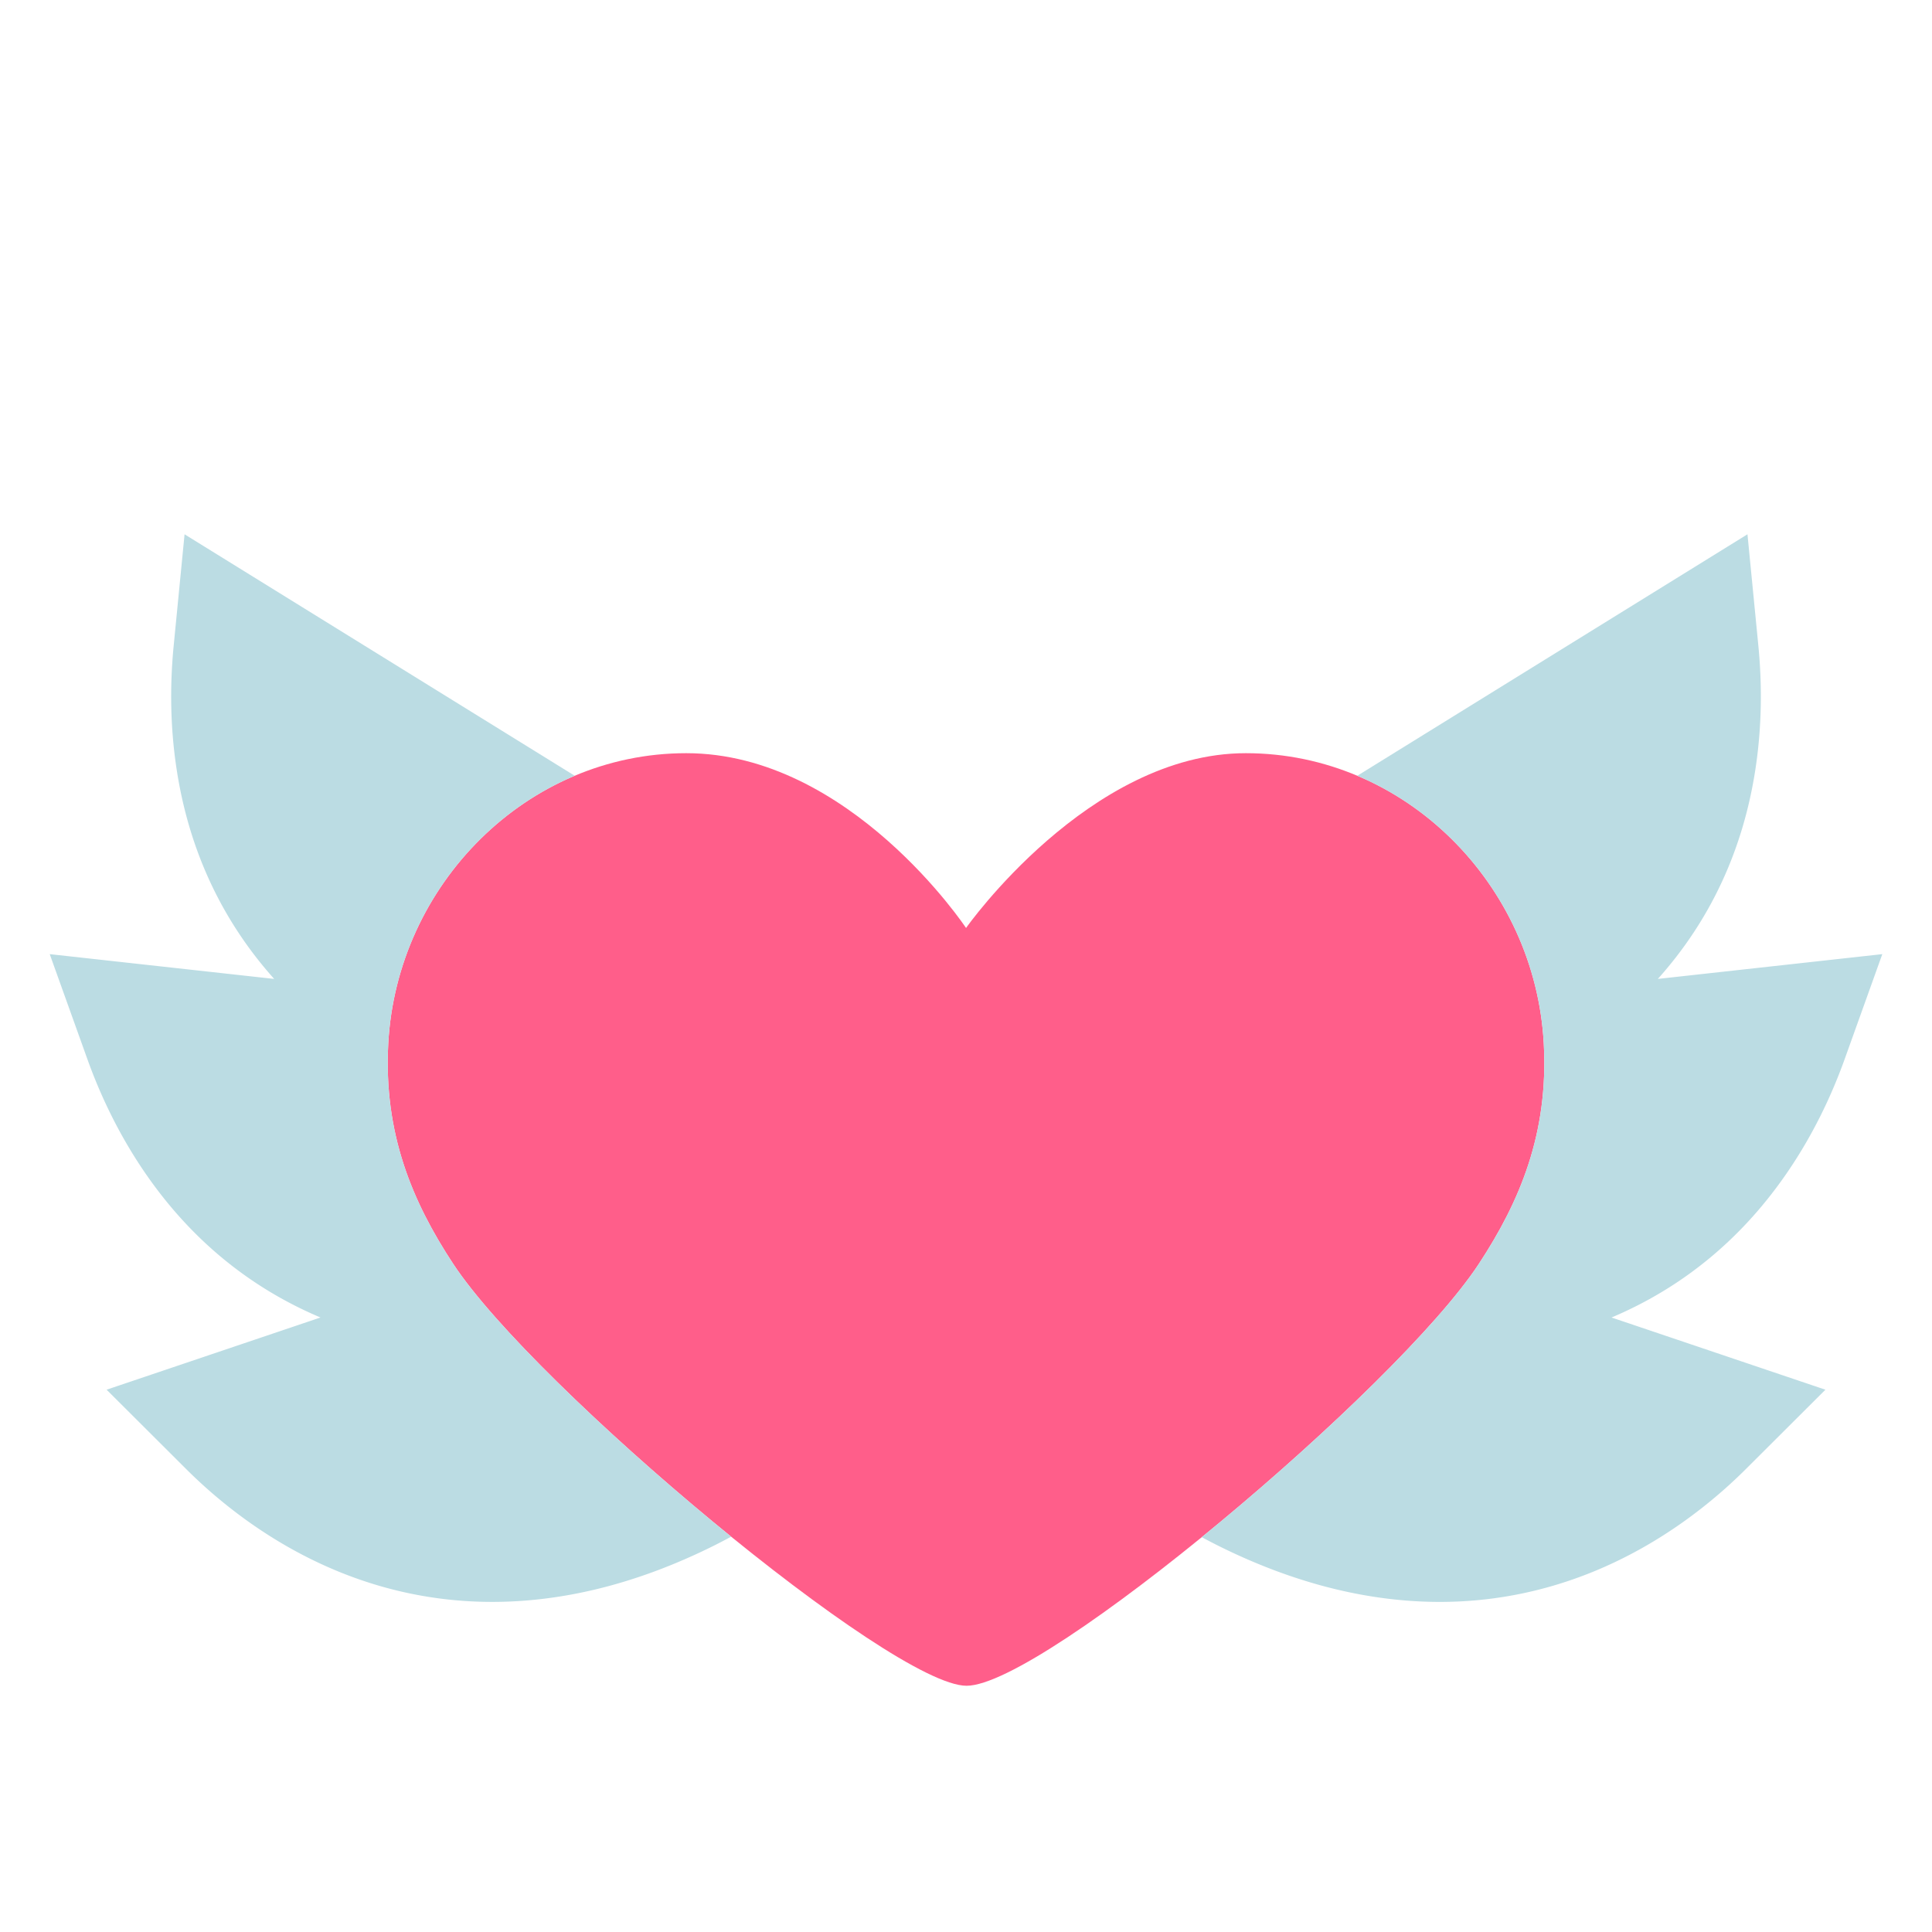 <?xml version="1.0" standalone="no"?><!DOCTYPE svg PUBLIC "-//W3C//DTD SVG 1.1//EN" "http://www.w3.org/Graphics/SVG/1.1/DTD/svg11.dtd"><svg t="1616295375852" class="icon" viewBox="0 0 1024 1024" version="1.1" xmlns="http://www.w3.org/2000/svg" p-id="4182" width="128" height="128" xmlns:xlink="http://www.w3.org/1999/xlink"><defs><style type="text/css"></style></defs><path d="M660.298 399.204c-83.088 0-148.273 92.642-148.273 92.642s-61.49-92.642-148.311-92.642c-84.448 0-153.409 69.652-157.923 153.983-2.542 47.642 12.816 83.902 34.454 116.742 43.242 65.608 232.287 223.563 272.055 223.563 40.592 0 227.955-157.377 271.481-223.563 21.684-32.99 37-69.096 34.448-116.742-4.516-84.332-73.478-153.983-157.929-153.983" fill="#FF5E8A" p-id="4183"></path><path d="M240.241 669.927c-21.64-32.84-36.998-69.1-34.454-116.742 3.396-63.466 43.302-118.608 98.834-142.011L97.824 283.187l-5.76 58.948c-2.184 22.332-1.684 44.254 1.484 65.152 6.478 42.962 23.902 80.434 51.774 111.562l-118.966-13.136 19.932 55.594c7.56 21.086 17.406 40.718 29.256 58.35 24.206 36.026 55.91 62.418 94.32 78.642l-113.36 38.272L98.642 778.597c34.808 34.718 109.204 89.2 216.237 64.004h0.002c20.996-4.942 42.44-12.844 63.738-23.484a326.919 326.919 0 0 0 8.91-4.65c-60.778-49.326-124.42-109.842-147.287-144.539zM948.472 619.658c11.852-17.632 21.698-37.266 29.256-58.35l19.932-55.594-118.966 13.134c27.87-31.124 45.294-68.598 51.774-111.562 3.166-20.9 3.668-42.818 1.484-65.152l-5.76-58.948-206.799 127.99c55.534 23.408 95.436 78.546 98.834 142.011 2.554 47.644-12.762 83.752-34.448 116.742-23.028 35.014-86.308 95.544-146.817 144.799 2.864 1.536 5.692 3.022 8.434 4.392 21.296 10.64 42.744 18.54 63.738 23.484h0.002c107.036 25.198 181.429-29.286 216.237-64.004l42.138-42.028-113.362-38.272c38.414-16.226 70.118-42.62 94.324-78.644z" fill="#BBDCE3" p-id="4184"></path><path d="M1018.338 489.386a26.304 26.304 0 0 0-23.57-9.862l-62.038 6.85c11.76-23.044 19.718-48.158 23.786-75.142 3.494-23.054 4.052-47.166 1.654-71.66l-5.76-58.948a26.33 26.33 0 0 0-14.536-21.05 26.334 26.334 0 0 0-25.552 1.21l-195.819 121.192a178.269 178.269 0 0 0-56.21-9.122c-65.374 0-119.308 46.502-147.863 77.306-27.85-30.98-80.842-77.306-148.725-77.306a178.211 178.211 0 0 0-56.202 9.122l-195.815-121.192a26.352 26.352 0 0 0-40.09 19.84l-5.76 58.948c-2.396 24.498-1.84 48.608 1.652 71.642 4.07 26.99 12.034 52.11 23.792 75.156l-62.038-6.85a26.346 26.346 0 0 0-27.694 35.08l19.932 55.594c8.292 23.128 19.12 44.714 32.186 64.154 15.108 22.488 32.892 41.672 53.18 57.412l-58.782 19.846a26.35 26.35 0 0 0-10.182 43.62l42.138 42.028c31.784 31.698 93.292 78.214 180.473 78.21 18.938 0 39.092-2.194 60.412-7.214 20.946-4.93 42.222-12.542 63.34-22.596 62.034 49.238 105.062 74.188 128.04 74.188 23.294 0 66.298-24.868 127.981-73.938 20.944 9.934 42.044 17.456 62.824 22.348 21.328 5.02 41.468 7.214 60.416 7.214 87.172-0.008 148.689-46.514 180.465-78.214l42.138-42.028a26.346 26.346 0 0 0-10.174-43.62l-58.784-19.846c20.288-15.74 38.07-34.922 53.182-57.41 13.066-19.442 23.898-41.026 32.19-64.156l19.93-55.594a26.314 26.314 0 0 0-4.116-25.212z m-709.497 327.567c-94.63 22.282-160.659-26.158-191.595-57.012l-12.038-12.01 73.084-24.674a26.344 26.344 0 0 0 1.822-49.232c-33.63-14.204-61.454-37.44-82.702-69.068-10.642-15.832-19.498-33.512-26.322-52.546l-5.694-15.882 77.036 8.508a26.344 26.344 0 1 0 22.522-43.762c-24.404-27.254-39.662-60.196-45.352-97.934-2.842-18.744-3.282-38.476-1.312-58.64l1.646-16.842 133.735 82.768c-0.538 0.414-1.046 0.864-1.58 1.286a198.563 198.563 0 0 0-7.782 6.464 192.879 192.879 0 0 0-3.742 3.396c-1.162 1.078-2.33 2.15-3.462 3.256-0.272 0.266-0.556 0.512-0.828 0.778-0.956 0.944-1.86 1.926-2.796 2.886-1.006 1.038-2.032 2.056-3.016 3.114a192.803 192.803 0 0 0-12.5 14.884c-0.098 0.13-0.19 0.264-0.288 0.392a193.819 193.819 0 0 0-5.594 7.838c-0.1 0.148-0.194 0.298-0.296 0.442a196.505 196.505 0 0 0-5.26 8.262l-0.064 0.108a190.489 190.489 0 0 0-20.196 46.876l-0.052 0.192a188.615 188.615 0 0 0-2.676 10.886 194.283 194.283 0 0 0-1.504 7.754c-0.142 0.828-0.292 1.652-0.424 2.482a191.839 191.839 0 0 0-1.024 7.454c-0.1 0.844-0.224 1.684-0.314 2.53a192.575 192.575 0 0 0-0.806 9.878c-3.264 61.204 20.56 105.008 38.766 132.641 0.084 0.126 0.18 0.26 0.264 0.388 0.654 0.986 1.33 1.984 2.036 2.998 0.35 0.506 0.722 1.02 1.082 1.53 0.454 0.634 0.906 1.272 1.378 1.92a198.825 198.825 0 0 0 2.548 3.428c0.588 0.778 1.184 1.558 1.794 2.348 0.206 0.266 0.418 0.534 0.628 0.8 13.77 17.646 33.196 38.178 54.456 58.78l2.75 2.662 1.48 1.42c1.18 1.132 2.366 2.264 3.556 3.398l0.944 0.896c1.412 1.338 2.832 2.68 4.258 4.02l0.456 0.426a1334.241 1334.241 0 0 0 25.252 23.086l0.698 0.622a1534.4 1534.4 0 0 0 6.2 5.486c0.7 0.616 1.4 1.234 2.1 1.844 1.198 1.052 2.392 2.092 3.584 3.13l0.556 0.484c1.46 1.27 2.912 2.53 4.358 3.778-10.004 3.736-19.954 6.772-29.77 9.082z m95.362-22.878c-0.024-0.022-0.044-0.044-0.072-0.064a1469.194 1469.194 0 0 1-10.758-8.824c-0.622-0.516-1.238-1.024-1.862-1.546-1.136-0.946-2.268-1.892-3.398-2.838-0.932-0.78-1.866-1.56-2.792-2.342l-1.65-1.392c-48.654-41.09-91.53-82.988-113.182-110.366l-0.092-0.118a200.709 200.709 0 0 1-4.272-5.6c-0.438-0.596-0.848-1.176-1.26-1.752-0.248-0.346-0.506-0.7-0.746-1.04a127.124 127.124 0 0 1-1.878-2.762v0.002c-5.208-7.904-9.664-15.556-13.474-23.088a173.231 173.231 0 0 1-7.682-17.436c-7.328-19.592-10.128-38.958-8.99-60.31 0.002-0.064 0.01-0.13 0.014-0.192 0.108-1.936 0.264-3.862 0.45-5.778 0.052-0.54 0.116-1.08 0.174-1.62 0.18-1.636 0.384-3.268 0.622-4.884 0.05-0.342 0.094-0.686 0.148-1.028 10.014-64.832 65.848-115.54 130.205-115.54 71.352 0 125.85 80.102 126.362 80.864a26.354 26.354 0 0 0 21.56 11.754c8.694 0.202 16.892-4.04 21.914-11.124 0.58-0.816 58.574-81.496 126.754-81.496 64.37 0 120.216 50.728 130.221 115.574 0.048 0.308 0.086 0.616 0.132 0.924 0.244 1.66 0.454 3.33 0.638 5.008 0.056 0.508 0.114 1.02 0.164 1.53 0.196 1.992 0.36 3.992 0.468 6.008 0.476 8.908 0.272 17.474-0.666 25.86-2.812 25.16-12.204 48.698-29.488 74.99-0.376 0.572-0.788 1.168-1.19 1.76-0.21 0.31-0.408 0.608-0.628 0.924-0.492 0.706-1.018 1.438-1.55 2.172-0.156 0.216-0.302 0.426-0.462 0.646a199.763 199.763 0 0 1-2.138 2.866c-21.076 27.744-65.69 71.774-116.296 114.562-0.044 0.04-0.092 0.08-0.138 0.116-1.36 1.152-2.73 2.298-4.098 3.446l-1.974 1.652c-1.086 0.906-2.156 1.792-3.228 2.684-1.202 0.998-2.402 1.998-3.61 2.99l-0.6 0.492a1232.695 1232.695 0 0 1-5.526 4.524c-0.014 0.01-0.026 0.026-0.042 0.036-59.79 48.714-96.938 70.112-107.934 72.674-10.984-2.654-48.168-24.192-108.152-72.918z m548.724-241.663c-6.824 19.036-15.68 36.716-26.322 52.546v0.002c-21.25 31.626-49.076 54.862-82.704 69.066a26.344 26.344 0 1 0 1.82 49.232l73.084 24.674-12.04 12.01c-30.93 30.854-96.954 79.306-191.591 57.012-9.666-2.274-19.46-5.254-29.314-8.914a1227.981 1227.981 0 0 0 3.848-3.35l1.578-1.38c0.89-0.78 1.782-1.56 2.674-2.348l2.964-2.616c0.48-0.426 0.962-0.848 1.442-1.278a1329.443 1329.443 0 0 0 34.782-31.958l0.598-0.57c1.354-1.294 2.7-2.588 4.042-3.878l0.974-0.938c1.176-1.136 2.34-2.268 3.502-3.404l1.362-1.328c0.638-0.624 1.268-1.248 1.9-1.87a924.03 924.03 0 0 0 6.424-6.378l0.016-0.016c1.338-1.342 2.664-2.682 3.982-4.018l0.056-0.056c15.424-15.664 29.278-30.932 39.878-44.556 0.272-0.348 0.546-0.698 0.812-1.044a311.765 311.765 0 0 0 2.93-3.88 174.371 174.371 0 0 0 2.858-3.95c0.322-0.456 0.65-0.916 0.964-1.368 0.814-1.172 1.602-2.332 2.348-3.464a345.335 345.335 0 0 0 7.464-11.844c16.188-26.946 31.722-62.432 31.59-109.668a219.331 219.331 0 0 0-0.316-11.114 190.011 190.011 0 0 0-0.804-9.86c-0.092-0.864-0.216-1.718-0.318-2.58a197.995 197.995 0 0 0-1.016-7.408c-0.134-0.836-0.282-1.662-0.426-2.496a189.725 189.725 0 0 0-1.502-7.746c-0.126-0.584-0.252-1.17-0.384-1.754a188.945 188.945 0 0 0-2.294-9.14l-0.048-0.18a190.493 190.493 0 0 0-20.196-46.878l-0.064-0.106a191.331 191.331 0 0 0-5.248-8.25c-0.106-0.156-0.206-0.314-0.308-0.466a193.401 193.401 0 0 0-5.556-7.792c-0.11-0.148-0.214-0.298-0.324-0.446a194.339 194.339 0 0 0-6.27-7.87l-0.138-0.156a187.881 187.881 0 0 0-6.068-6.832c-1.016-1.096-2.078-2.15-3.122-3.222-0.906-0.93-1.784-1.884-2.712-2.798-0.26-0.258-0.534-0.496-0.798-0.75-1.162-1.132-2.356-2.232-3.546-3.334-1.21-1.12-2.422-2.234-3.654-3.32a183.261 183.261 0 0 0-3.352-2.864 187.523 187.523 0 0 0-4.422-3.594c-0.548-0.432-1.068-0.894-1.62-1.318l133.737-82.768 1.646 16.844c1.97 20.162 1.53 39.89-1.314 58.658-5.686 37.716-20.944 70.66-45.35 97.914a26.34 26.34 0 0 0-3.796 29.63c4.998 9.71 15.46 15.356 26.318 14.132l77.036-8.508-5.692 15.904z" fill="" p-id="4185"></path><path d="M382.587 671.903h-0.026c-14.552 0-26.334 11.798-26.334 26.348 0 14.55 11.81 26.348 26.36 26.348 14.552 0 26.348-11.798 26.348-26.348 0-14.548-11.796-26.348-26.348-26.348zM335.315 610.952c-14.434-21.902-16.8-34.748-16.012-49.526 1.054-19.716 12.832-37.906 29.996-46.332 6.302-3.094 12.914-4.664 19.65-4.664 14.552 0 26.348-11.798 26.348-26.348 0-14.55-11.796-26.348-26.348-26.348-14.852 0-29.274 3.38-42.87 10.052-34.55 16.962-57.308 51.762-59.398 90.826-1.542 28.88 5.596 52.442 24.628 81.33 2.704 4.102 6.876 9.474 12.41 15.964a26.288 26.288 0 0 0 20.066 9.258c6.042 0 12.118-2.068 17.076-6.294 11.076-9.44 12.402-26.072 2.964-37.146-5.778-6.776-7.976-9.958-8.51-10.772zM359.789 305.299c41.094 18.114 95.154 28.09 152.217 28.09 32.242 0 63.288-3.122 92.268-9.274 14.234-3.022 23.324-17.012 20.3-31.246-3.024-14.234-17.004-23.326-31.246-20.3-25.388 5.394-52.75 8.126-81.32 8.126-104.538 0-173.895-37.268-173.895-61.918s69.358-61.918 173.895-61.918c81.062 0 140.567 22.048 163.579 43.9 10.552 10.022 27.234 9.588 37.25-0.964 10.02-10.552 9.588-27.23-0.964-37.25-37.928-36.012-114.51-58.382-199.863-58.382-57.066 0-111.124 9.976-152.217 28.09-47.958 21.138-74.372 51.868-74.372 86.524s26.41 65.382 74.368 86.522z" fill="" p-id="4186"></path><path d="M691.987 258.167a24.768 24.768 0 0 0-3.268-4.008 25.346 25.346 0 0 0-4.004-3.268 24.436 24.436 0 0 0-4.558-2.424 26.806 26.806 0 0 0-4.924-1.528 25.912 25.912 0 0 0-10.276 0 27.96 27.96 0 0 0-4.954 1.528c-1.584 0.658-3.11 1.452-4.532 2.424a25.088 25.088 0 0 0-4.008 3.268 25.198 25.198 0 0 0-3.268 4.008 24.932 24.932 0 0 0-2.424 4.532 28.03 28.03 0 0 0-1.528 4.928 26.404 26.404 0 0 0-0.498 5.164c0 1.71 0.158 3.452 0.498 5.138 0.342 1.686 0.87 3.346 1.528 4.928 0.658 1.604 1.478 3.132 2.424 4.556a25.358 25.358 0 0 0 3.268 4.008 24.958 24.958 0 0 0 4.008 3.264c1.422 0.948 2.948 1.766 4.532 2.424 1.608 0.658 3.268 1.16 4.954 1.502 1.686 0.342 3.426 0.526 5.138 0.526 1.71 0 3.452-0.184 5.138-0.526a26.53 26.53 0 0 0 4.924-1.502 25.936 25.936 0 0 0 4.558-2.424 25.014 25.014 0 0 0 4.004-3.264 25.048 25.048 0 0 0 3.268-4.008c0.948-1.422 1.766-2.95 2.424-4.556 0.658-1.584 1.186-3.24 1.502-4.928 0.342-1.688 0.526-3.428 0.526-5.138 0-1.712-0.184-3.454-0.526-5.164-0.316-1.66-0.844-3.32-1.502-4.928a26.8 26.8 0 0 0-2.424-4.532z" fill="" p-id="4187"></path></svg>